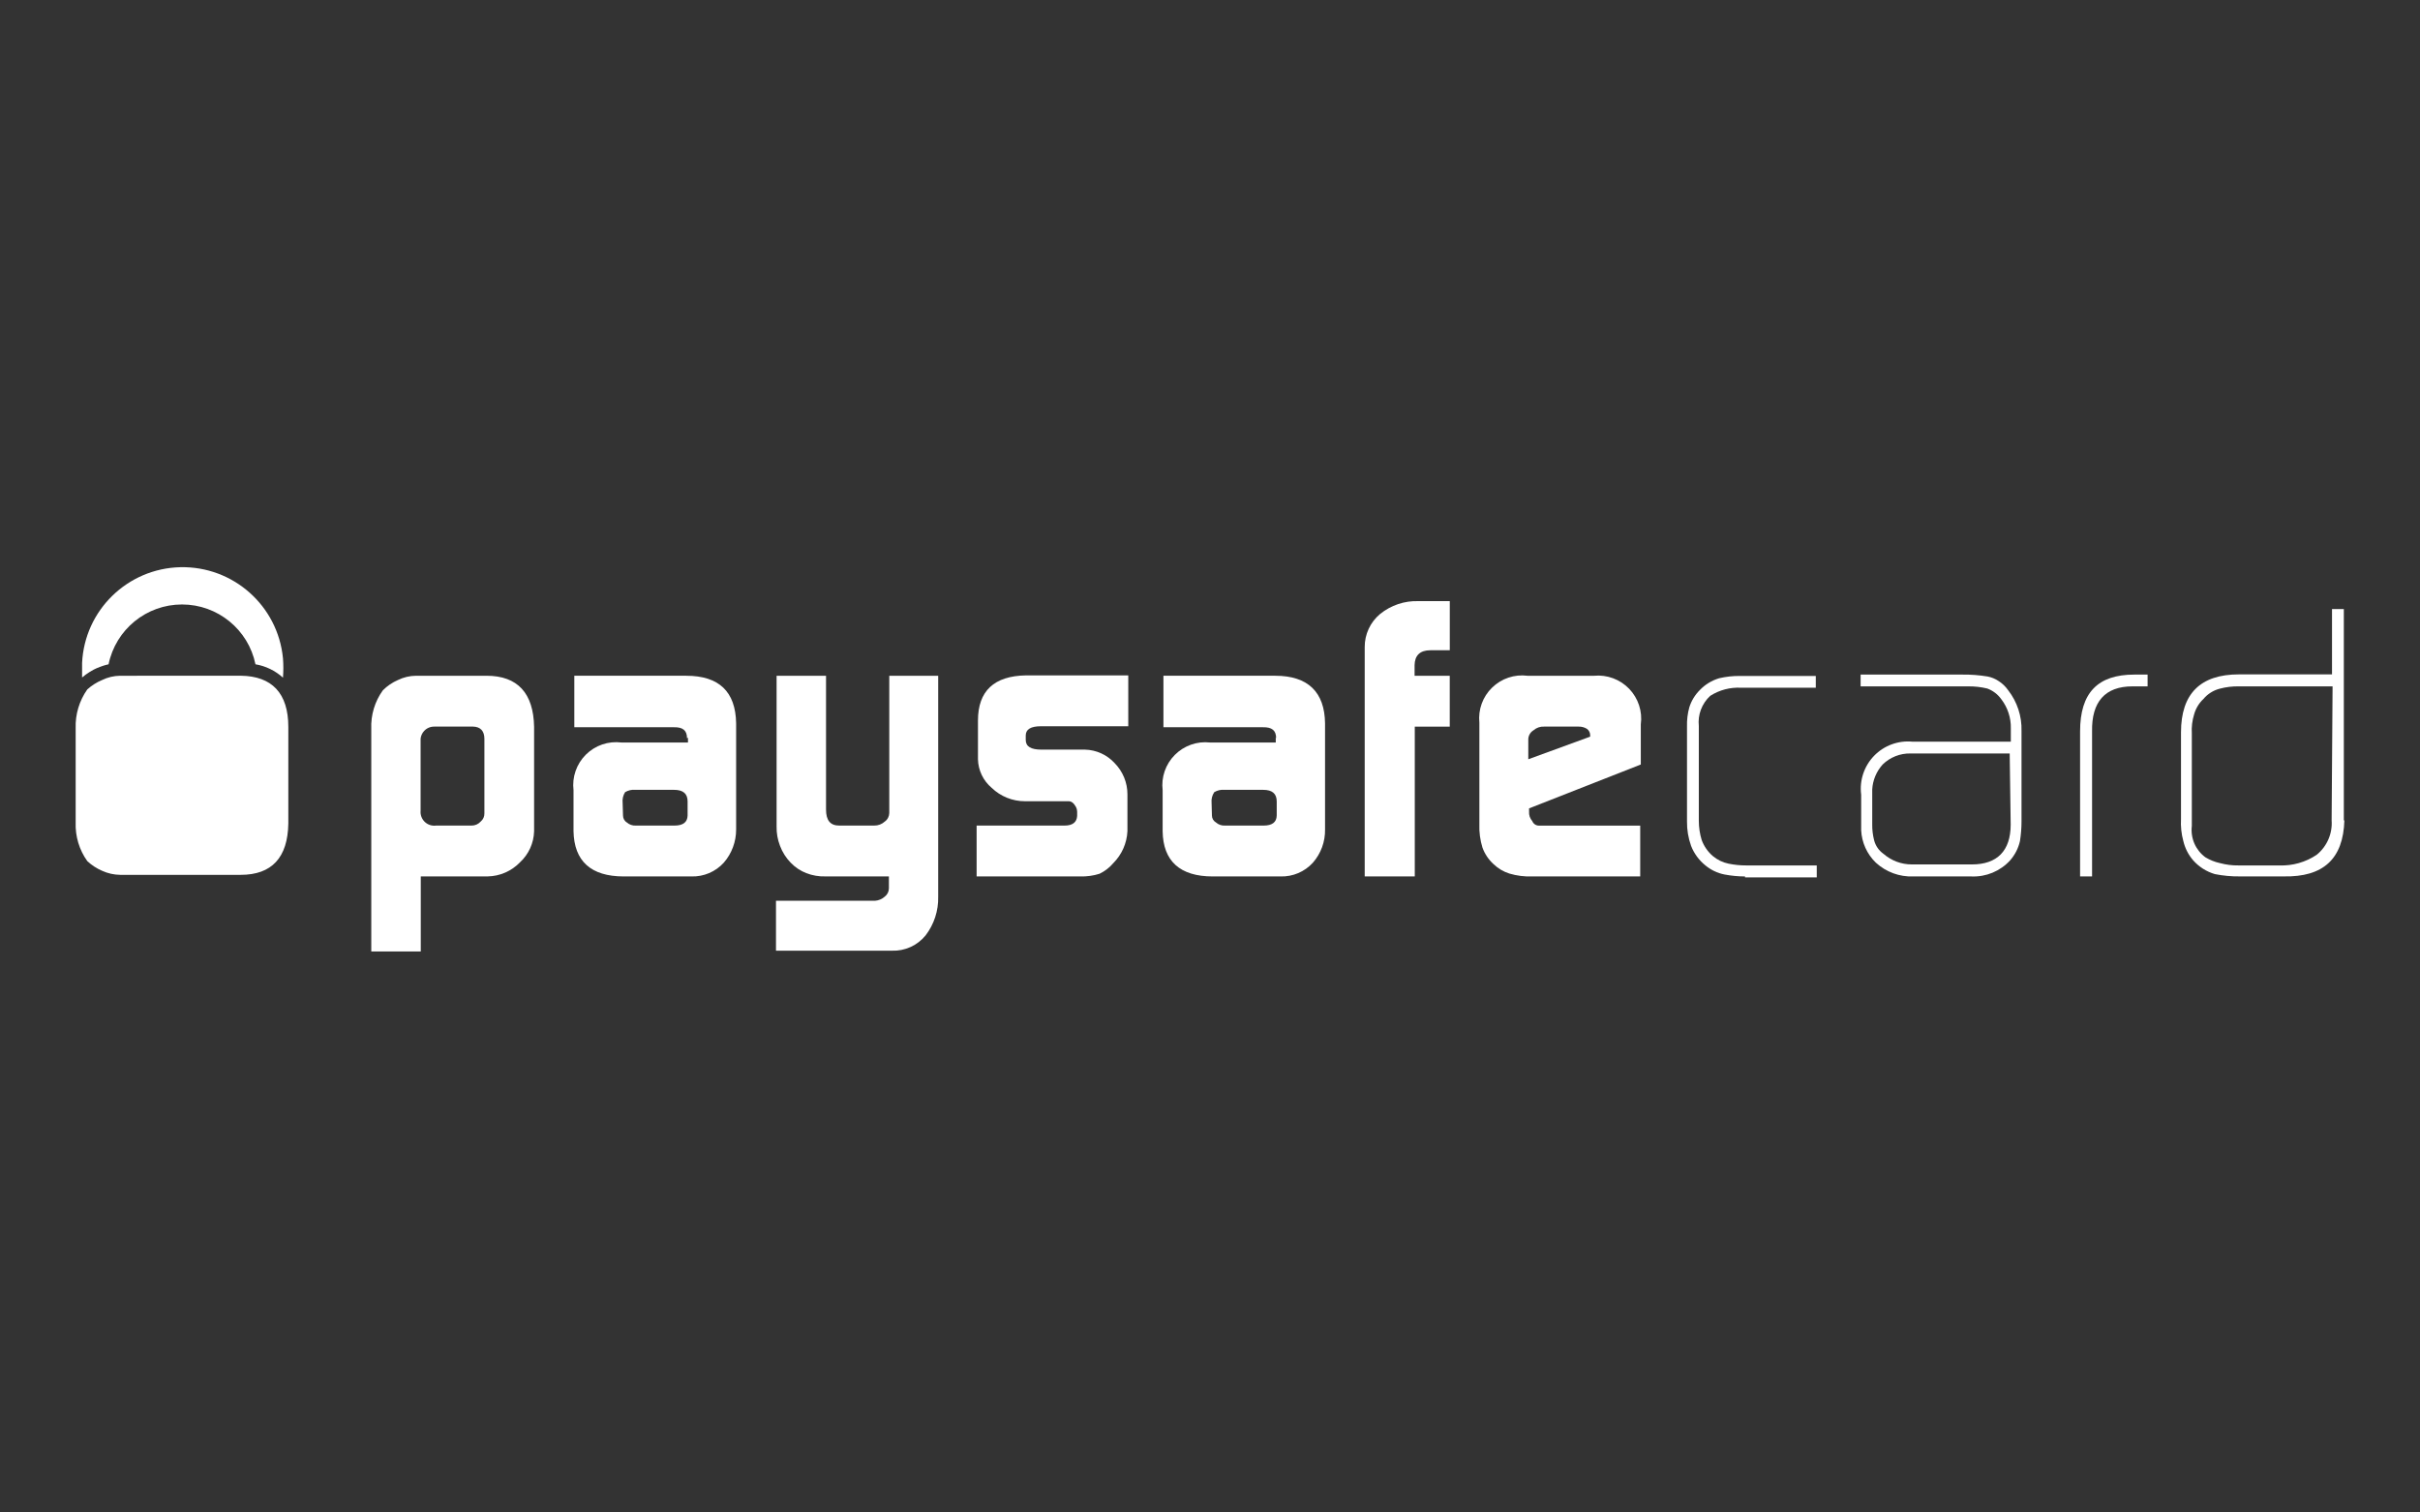 <svg width="128" height="80" viewBox="0 0 128 80" fill="none" xmlns="http://www.w3.org/2000/svg">
<rect x="0" y="0" width="128" height="80" fill="#333333" stroke="none"/>
<g id="logo / payment method / paysafecard / white">
<g id="logo">
<path d="M15.25 38.45C15.25 36.661 14.381 35.761 12.736 35.741L6.353 35.743C6.024 35.746 5.698 35.823 5.402 35.968C5.113 36.088 4.847 36.257 4.615 36.468C4.195 37.066 3.978 37.785 4.002 38.514V43.502C3.977 44.233 4.191 44.953 4.617 45.547C4.847 45.762 5.113 45.935 5.404 46.06C5.704 46.197 6.027 46.269 6.355 46.273H12.734C14.381 46.273 15.22 45.353 15.25 43.564V38.45Z" fill="white"/>
<path d="M14.967 34.819C14.7 32.041 12.332 29.938 9.536 30.001C6.744 30.067 4.475 32.276 4.342 35.066V35.834C4.593 35.621 4.877 35.445 5.178 35.312L5.127 35.343C5.324 35.252 5.531 35.183 5.742 35.137C6.122 33.294 7.745 31.972 9.627 31.972C11.511 31.972 13.134 33.296 13.512 35.137C14.056 35.228 14.559 35.474 14.967 35.843C14.994 35.503 14.994 35.161 14.967 34.819Z" fill="white"/>
<path fill-rule="evenodd" clip-rule="evenodd" d="M28.25 38.452C28.219 36.663 27.379 35.743 25.734 35.743H22.001C21.67 35.746 21.347 35.823 21.049 35.968C20.752 36.097 20.481 36.281 20.252 36.51C19.823 37.103 19.607 37.824 19.638 38.555V50.325H22.256V46.356H25.794C26.441 46.345 27.055 46.076 27.503 45.611C27.964 45.187 28.233 44.593 28.25 43.966V38.452ZM22.983 38.432H25.028C25.406 38.443 25.621 38.659 25.621 39.077V43.024C25.626 43.189 25.554 43.347 25.426 43.453C25.301 43.593 25.123 43.671 24.936 43.667H23.065C22.847 43.697 22.625 43.624 22.465 43.471C22.307 43.317 22.225 43.1 22.247 42.88V39.066C22.265 38.915 22.33 38.772 22.436 38.659C22.576 38.508 22.776 38.426 22.983 38.432Z" fill="white"/>
<path d="M43.691 35.745V35.743L43.694 35.745H43.691Z" fill="white"/>
<path d="M43.691 35.745H41.076V43.718C41.069 44.069 41.131 44.415 41.258 44.742C41.383 45.075 41.574 45.376 41.822 45.631C42.054 45.874 42.336 46.062 42.649 46.184C42.976 46.309 43.323 46.369 43.672 46.356H47.016V46.993C47.014 47.16 46.936 47.318 46.801 47.422C46.656 47.554 46.469 47.634 46.27 47.645H41.044V50.285H47.178C47.867 50.309 48.523 50.009 48.958 49.476C49.405 48.891 49.641 48.169 49.623 47.433V35.743H47.036V43.004C47.032 43.182 46.947 43.349 46.801 43.453C46.647 43.595 46.445 43.671 46.238 43.667H44.387C43.916 43.667 43.691 43.391 43.691 42.82V35.745Z" fill="white"/>
<path d="M96.042 36.377V35.754H92.042C91.668 35.748 91.293 35.79 90.928 35.875C90.539 35.992 90.186 36.206 89.906 36.501C89.651 36.755 89.462 37.066 89.353 37.41C89.26 37.741 89.221 38.086 89.23 38.432V43.444C89.224 43.886 89.297 44.324 89.446 44.742C89.602 45.142 89.859 45.493 90.191 45.764C90.486 46.011 90.837 46.182 91.215 46.255C91.571 46.322 91.935 46.358 92.298 46.358V46.409H96.093V45.775H92.36C92.048 45.776 91.735 45.745 91.429 45.682C91.12 45.62 90.831 45.478 90.59 45.275C90.328 45.047 90.128 44.76 90.008 44.435C89.906 44.104 89.855 43.758 89.855 43.413V38.401C89.791 37.804 90.015 37.214 90.457 36.806C90.944 36.495 91.517 36.344 92.093 36.377H96.042Z" fill="white"/>
<path fill-rule="evenodd" clip-rule="evenodd" d="M38.936 38.259C38.909 36.581 38.029 35.743 36.297 35.743V35.741H30.377V38.466H35.642C36.124 38.455 36.338 38.639 36.338 39.048L36.389 39.017V39.273H32.871C32.177 39.186 31.482 39.422 30.986 39.917C30.491 40.41 30.252 41.104 30.335 41.798V43.964C30.366 45.54 31.246 46.358 32.995 46.358H36.573C37.222 46.376 37.846 46.111 38.282 45.631C38.706 45.145 38.938 44.518 38.936 43.873V38.259ZM32.933 42.471C32.91 42.271 32.955 42.069 33.064 41.898H33.066C33.23 41.802 33.419 41.758 33.608 41.777H35.653C36.133 41.777 36.369 41.98 36.369 42.391V43.137C36.358 43.495 36.124 43.667 35.673 43.667H33.628C33.457 43.677 33.286 43.618 33.159 43.504C33.029 43.428 32.953 43.286 32.953 43.137L32.933 42.471Z" fill="white"/>
<path d="M59.677 38.413V35.723H54.274C52.576 35.75 51.727 36.548 51.727 38.115V40.16C51.741 40.746 52.007 41.297 52.454 41.673C52.926 42.128 53.557 42.38 54.212 42.38H56.524C56.677 42.38 56.799 42.482 56.912 42.686C56.95 42.758 56.972 42.84 56.973 42.922V43.158C56.953 43.486 56.739 43.667 56.31 43.667H51.656V46.358H57.137C57.484 46.367 57.83 46.32 58.159 46.215C58.439 46.08 58.686 45.889 58.886 45.653C59.335 45.202 59.602 44.602 59.633 43.966V42.011C59.633 41.395 59.39 40.804 58.957 40.364C58.553 39.922 57.983 39.662 57.383 39.65H55.081C54.53 39.65 54.254 39.486 54.254 39.137V38.904C54.254 38.577 54.519 38.413 55.061 38.413H59.677Z" fill="white"/>
<path fill-rule="evenodd" clip-rule="evenodd" d="M70.085 38.259C70.065 36.612 69.185 35.743 67.458 35.743V35.741H61.537V38.466H66.793C67.284 38.455 67.498 38.639 67.498 39.048L67.478 39.017V39.273H64.002C63.313 39.195 62.626 39.439 62.139 39.93C61.65 40.422 61.413 41.109 61.495 41.798V43.964C61.517 45.54 62.406 46.358 64.144 46.358H67.733C68.382 46.376 69.005 46.111 69.442 45.631C69.867 45.145 70.098 44.518 70.085 43.873V38.259ZM64.084 42.471C64.062 42.269 64.113 42.068 64.226 41.898H64.228C64.391 41.802 64.58 41.758 64.769 41.777H66.813C67.293 41.777 67.529 41.98 67.529 42.391V43.137C67.52 43.495 67.284 43.667 66.835 43.667H64.789C64.617 43.677 64.448 43.618 64.318 43.504C64.186 43.429 64.102 43.289 64.102 43.137L64.084 42.471Z" fill="white"/>
<path d="M76.683 34.394V31.796H75.036C74.294 31.768 73.567 32.012 72.991 32.481C72.474 32.914 72.178 33.556 72.183 34.228V46.358H74.831V38.433H76.681V35.743H74.821V35.181C74.831 34.668 75.107 34.394 75.659 34.394H76.683Z" fill="white"/>
<path fill-rule="evenodd" clip-rule="evenodd" d="M84.312 35.743H80.794C80.106 35.655 79.416 35.886 78.921 36.37C78.423 36.853 78.176 37.537 78.248 38.228V43.597C78.232 44.017 78.288 44.435 78.412 44.835C78.532 45.166 78.732 45.464 78.994 45.704C79.232 45.933 79.517 46.104 79.832 46.204C80.227 46.322 80.637 46.373 81.048 46.358H86.755V43.669H81.386C81.237 43.666 81.103 43.573 81.048 43.433C80.925 43.293 80.861 43.109 80.876 42.922V42.758L86.786 40.437V38.319C86.881 37.63 86.653 36.935 86.172 36.434C85.69 35.932 85.003 35.677 84.312 35.743ZM81.674 38.432H83.495C83.653 38.428 83.81 38.47 83.944 38.555C84.053 38.637 84.114 38.768 84.108 38.902V38.964L80.835 40.16V39.117C80.834 38.917 80.939 38.73 81.112 38.626C81.266 38.492 81.468 38.421 81.674 38.432Z" fill="white"/>
<path fill-rule="evenodd" clip-rule="evenodd" d="M105.132 35.783C104.69 35.71 104.241 35.675 103.792 35.681H98.413V36.304H104.087C104.432 36.299 104.776 36.337 105.11 36.417C105.412 36.528 105.672 36.728 105.858 36.99C106.194 37.43 106.37 37.972 106.358 38.524V39.23H101.163C100.407 39.155 99.656 39.43 99.127 39.975C98.598 40.52 98.345 41.279 98.442 42.031V43.916C98.473 44.562 98.749 45.176 99.22 45.631C99.76 46.125 100.472 46.387 101.203 46.358H104.274C105.047 46.391 105.796 46.08 106.319 45.509C106.576 45.216 106.756 44.865 106.841 44.486C106.894 44.147 106.923 43.806 106.923 43.464V38.657C106.945 37.881 106.694 37.121 106.218 36.51C106.081 36.314 105.907 36.146 105.705 36.019C105.532 35.903 105.338 35.823 105.132 35.783ZM101.052 39.853H106.298L106.35 43.615C106.35 45.005 105.632 45.722 104.305 45.722H101.123C100.571 45.724 100.038 45.524 99.62 45.16C99.378 44.989 99.205 44.74 99.129 44.453C99.058 44.176 99.023 43.891 99.027 43.606V41.757C99.054 41.268 99.249 40.802 99.58 40.435C99.972 40.053 100.503 39.842 101.052 39.853Z" fill="white"/>
<path d="M113.592 36.304V35.681H112.893C110.952 35.681 110.021 36.643 110.021 38.688V46.358H110.655V38.688C110.625 37.123 111.341 36.304 112.792 36.304H113.592Z" fill="white"/>
<path fill-rule="evenodd" clip-rule="evenodd" d="M123.971 43.393V32.214H123.346V35.67H118.428C116.382 35.67 115.359 36.692 115.359 38.737V43.311C115.337 43.706 115.377 44.104 115.482 44.486C115.571 44.864 115.75 45.216 116.004 45.507C116.311 45.853 116.708 46.104 117.15 46.234C117.584 46.32 118.026 46.362 118.468 46.356H120.789C122.876 46.398 123.94 45.438 124 43.393H123.971ZM118.428 36.304H123.376L123.326 43.382C123.378 44.084 123.084 44.767 122.538 45.211C121.955 45.605 121.258 45.802 120.555 45.775H118.397C118.068 45.78 117.742 45.738 117.424 45.653C117.15 45.595 116.888 45.489 116.648 45.344C116.128 44.962 115.855 44.329 115.931 43.689V38.801C115.91 38.455 115.951 38.108 116.055 37.777C116.142 37.47 116.311 37.19 116.546 36.97C116.768 36.704 117.07 36.515 117.404 36.428C117.737 36.339 118.082 36.297 118.428 36.304Z" fill="white"/>
</g>
</g>
</svg>
